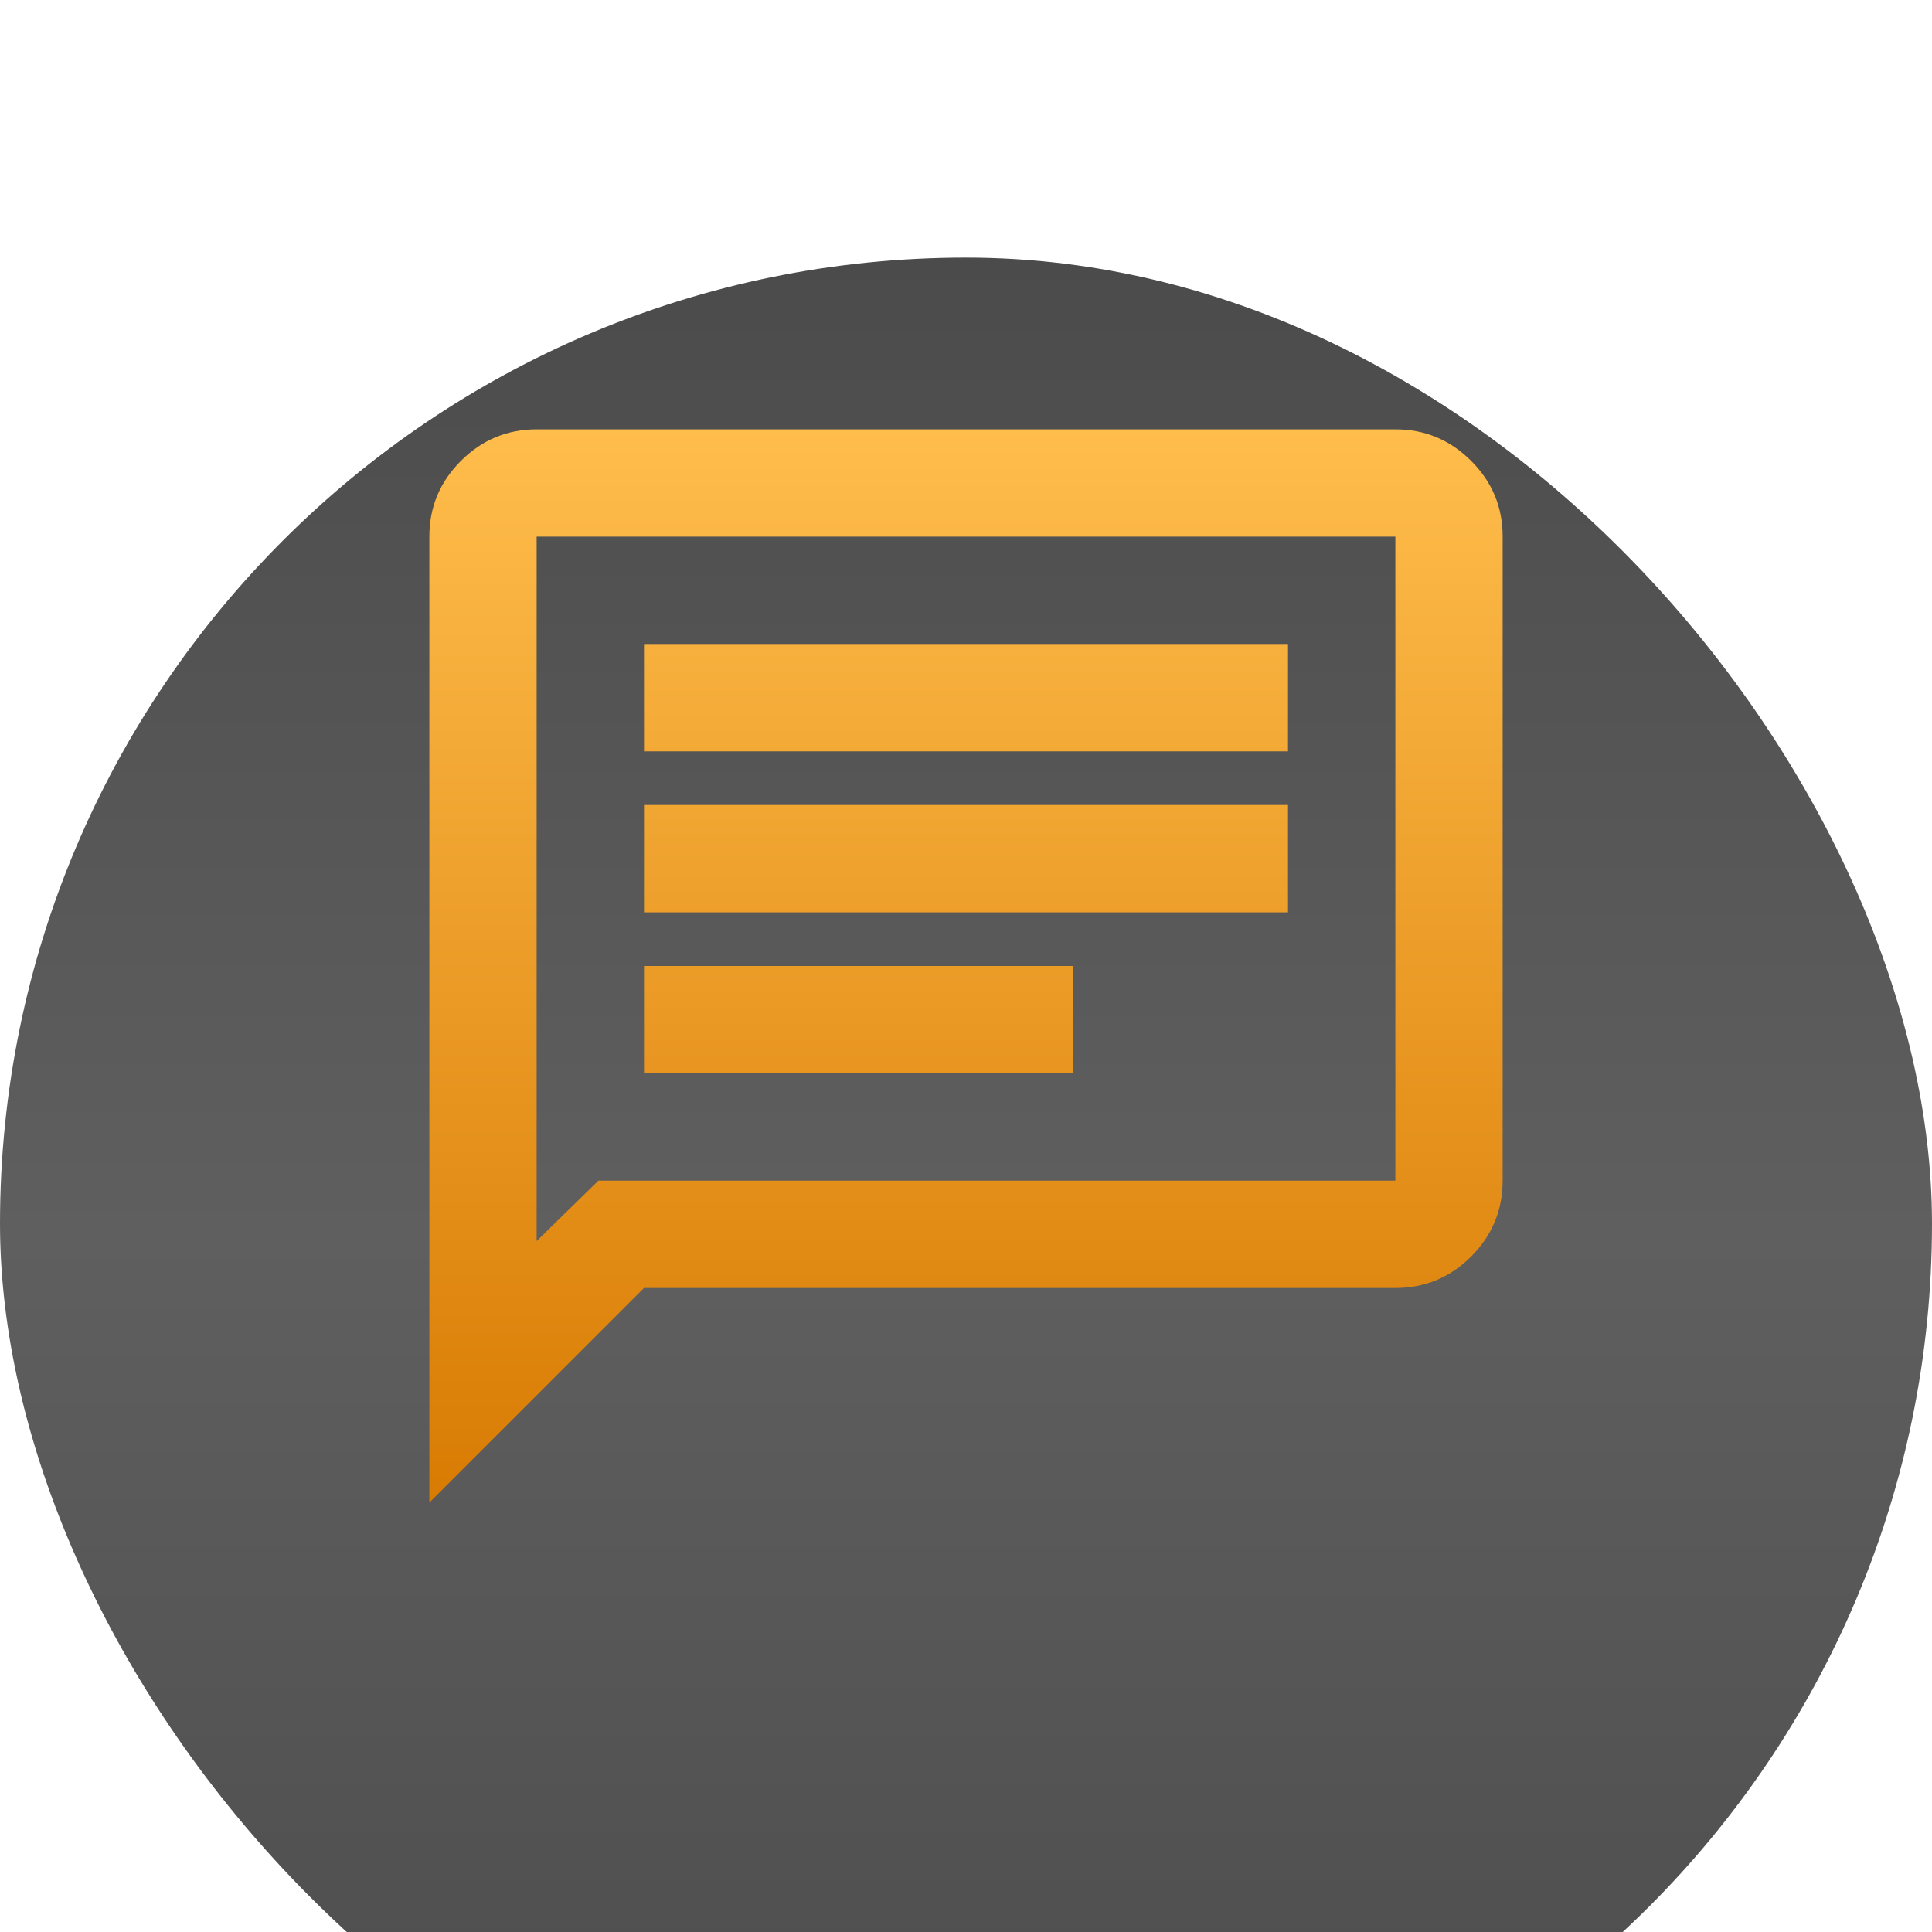 <svg width="30" height="30" viewBox="0 0 30 30" fill="none" xmlns="http://www.w3.org/2000/svg">
<g filter="url(#filter0_i_2002_35)">
<rect width="30" height="30" rx="15" fill="url(#paint0_linear_2002_35)"/>
</g>
<path d="M10 16.667H16.667V15H10V16.667ZM10 14.167H20V12.5H10V14.167ZM10 11.667H20V10H10V11.667ZM6.667 23.333V8.333C6.667 7.875 6.83 7.483 7.157 7.157C7.483 6.831 7.876 6.667 8.333 6.667H21.667C22.125 6.667 22.517 6.83 22.844 7.157C23.171 7.483 23.334 7.876 23.333 8.333V18.333C23.333 18.792 23.17 19.184 22.844 19.511C22.518 19.837 22.125 20 21.667 20H10L6.667 23.333ZM9.292 18.333H21.667V8.333H8.333V19.271L9.292 18.333Z" fill="url(#paint1_linear_2002_35)"/>
<defs>
<filter id="filter0_i_2002_35" x="0" y="0" width="30" height="34" filterUnits="userSpaceOnUse" color-interpolation-filters="sRGB">
<feFlood flood-opacity="0" result="BackgroundImageFix"/>
<feBlend mode="normal" in="SourceGraphic" in2="BackgroundImageFix" result="shape"/>
<feColorMatrix in="SourceAlpha" type="matrix" values="0 0 0 0 0 0 0 0 0 0 0 0 0 0 0 0 0 0 127 0" result="hardAlpha"/>
<feOffset dy="4"/>
<feGaussianBlur stdDeviation="2"/>
<feComposite in2="hardAlpha" operator="arithmetic" k2="-1" k3="1"/>
<feColorMatrix type="matrix" values="0 0 0 0 1 0 0 0 0 1 0 0 0 0 1 0 0 0 0.17 0"/>
<feBlend mode="normal" in2="shape" result="effect1_innerShadow_2002_35"/>
</filter>
<linearGradient id="paint0_linear_2002_35" x1="15" y1="0" x2="15" y2="30" gradientUnits="userSpaceOnUse">
<stop stop-color="#4B4B4B"/>
<stop offset="0.506" stop-color="#5F5F5F"/>
<stop offset="1" stop-color="#4B4B4B"/>
</linearGradient>
<linearGradient id="paint1_linear_2002_35" x1="15" y1="6.667" x2="15" y2="23.333" gradientUnits="userSpaceOnUse">
<stop stop-color="#FFBD4C"/>
<stop offset="1" stop-color="#D87B03"/>
</linearGradient>
</defs>
</svg>
